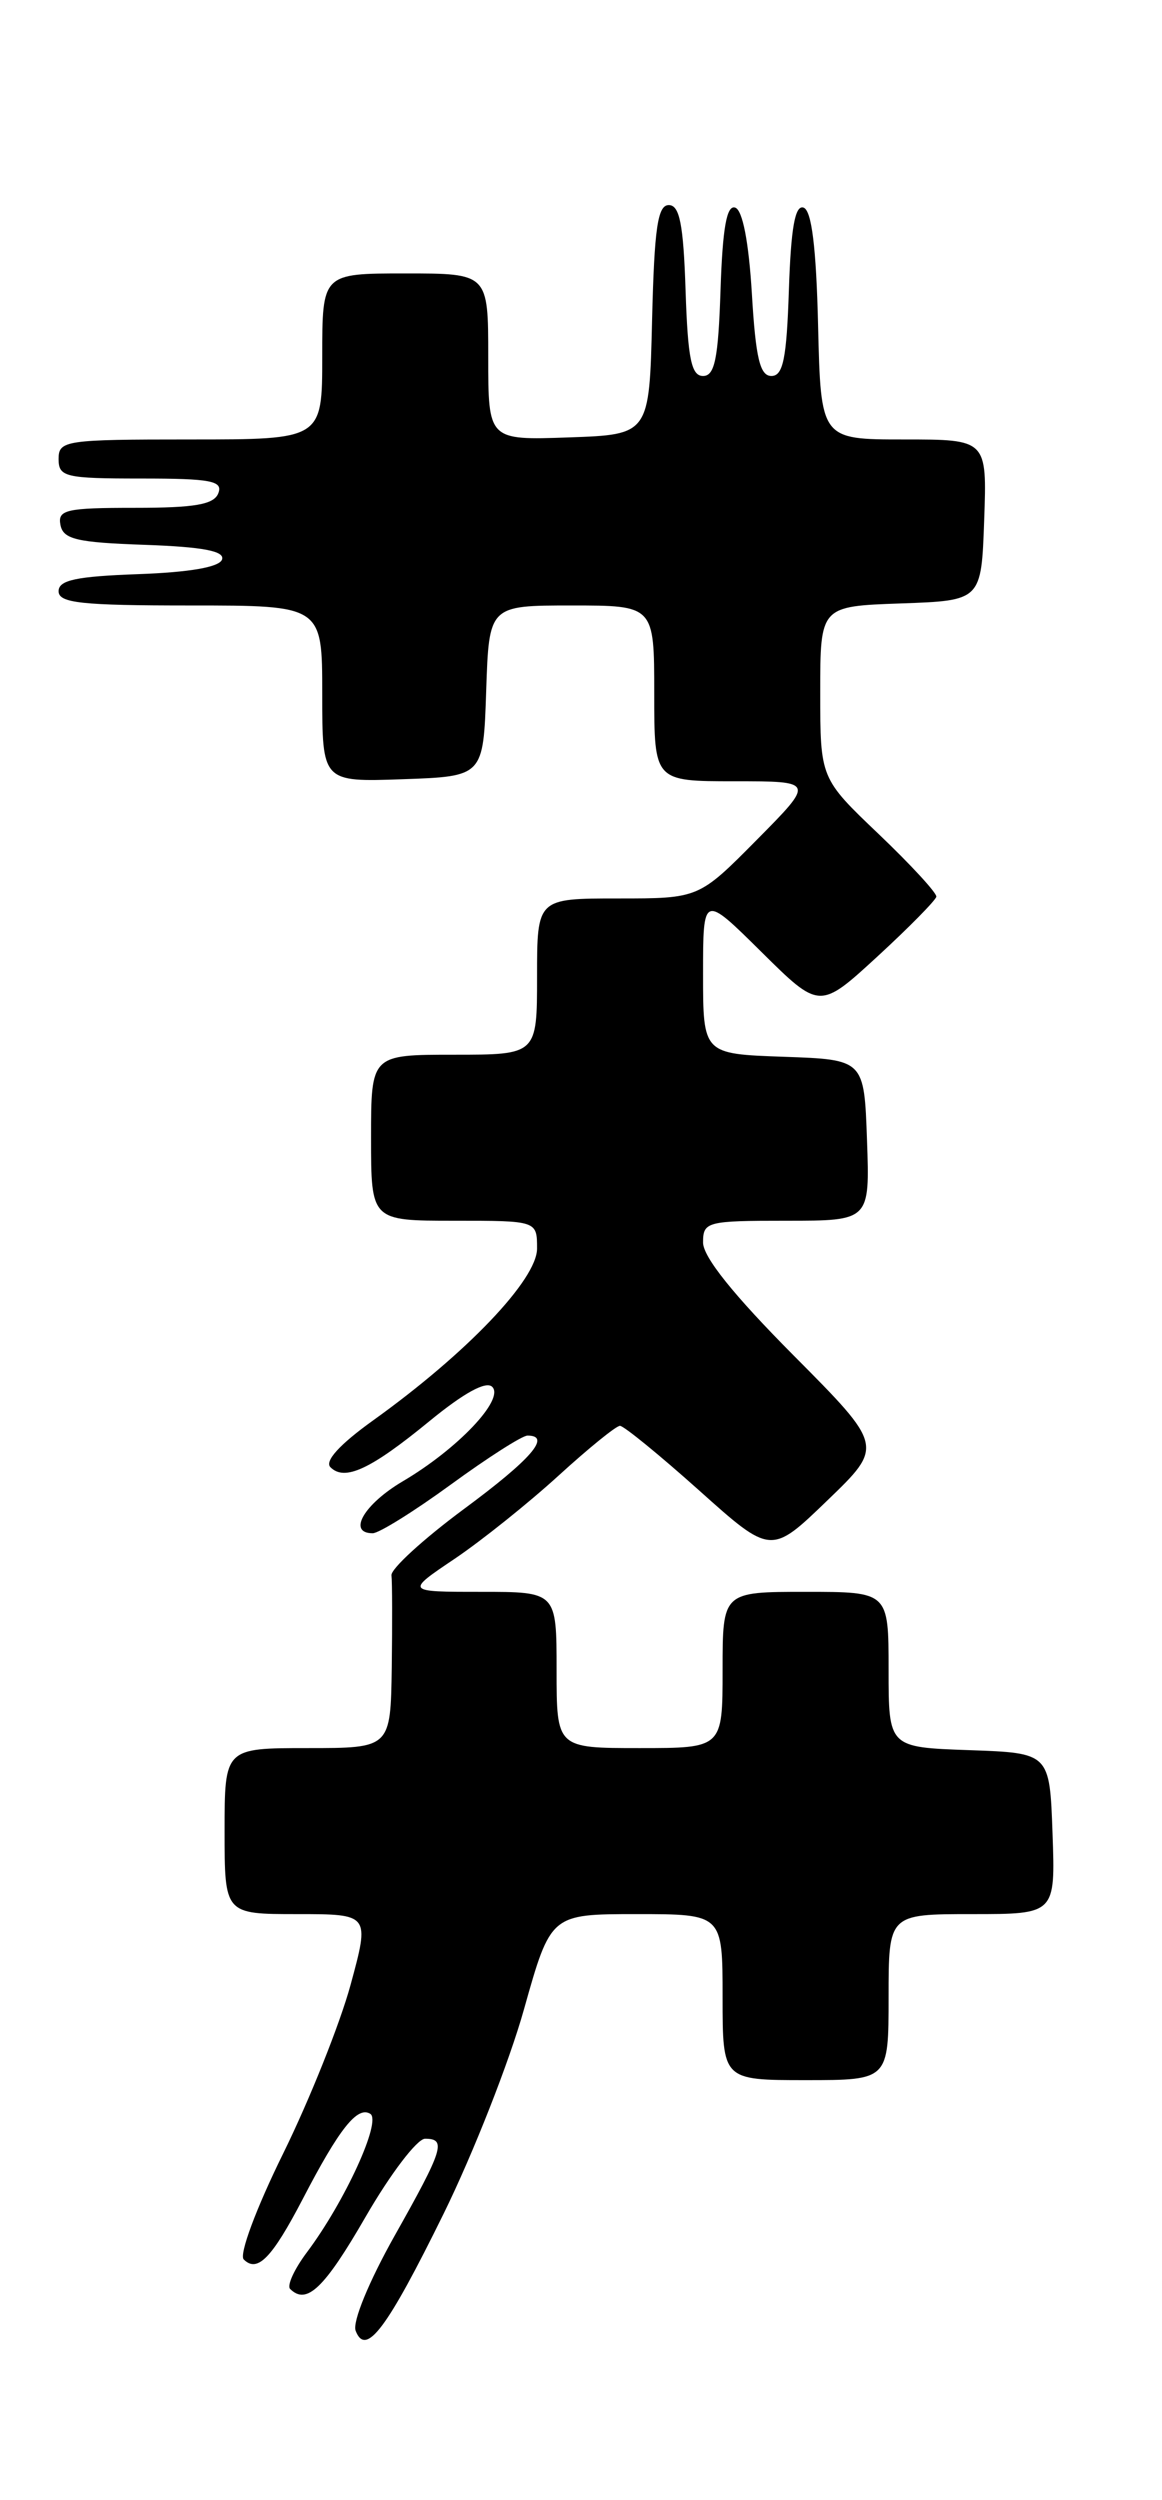 <?xml version="1.0" encoding="UTF-8" standalone="no"?>
<!DOCTYPE svg PUBLIC "-//W3C//DTD SVG 1.1//EN" "http://www.w3.org/Graphics/SVG/1.1/DTD/svg11.dtd" >
<svg xmlns="http://www.w3.org/2000/svg" xmlns:xlink="http://www.w3.org/1999/xlink" version="1.1" viewBox="0 0 119 256">
 <g >
 <path fill="currentColor"
d=" M 45.45 226.64 C 48.46 220.51 52.16 211.11 53.66 205.75 C 56.40 196.00 56.40 196.00 65.20 196.00 C 74.00 196.00 74.00 196.00 74.00 204.50 C 74.00 213.00 74.00 213.00 82.50 213.00 C 91.00 213.00 91.00 213.00 91.00 204.50 C 91.00 196.00 91.00 196.00 99.54 196.00 C 108.08 196.00 108.08 196.00 107.79 187.75 C 107.50 179.50 107.50 179.50 99.25 179.21 C 91.00 178.92 91.00 178.92 91.00 170.96 C 91.00 163.00 91.00 163.00 82.50 163.00 C 74.00 163.00 74.00 163.00 74.00 171.00 C 74.00 179.00 74.00 179.00 65.50 179.00 C 57.00 179.00 57.00 179.00 57.00 171.00 C 57.00 163.00 57.00 163.00 49.26 163.00 C 41.53 163.00 41.53 163.00 46.57 159.61 C 49.34 157.74 54.12 153.91 57.19 151.11 C 60.27 148.30 63.10 146.00 63.49 146.00 C 63.88 146.00 67.52 148.97 71.58 152.60 C 78.96 159.21 78.96 159.21 84.73 153.64 C 90.50 148.08 90.50 148.08 81.25 138.77 C 75.13 132.61 72.00 128.71 72.00 127.23 C 72.00 125.10 72.37 125.00 80.54 125.00 C 89.08 125.00 89.08 125.00 88.79 116.75 C 88.50 108.50 88.50 108.50 80.25 108.21 C 72.00 107.92 72.00 107.92 72.00 99.74 C 72.00 91.56 72.00 91.56 77.97 97.47 C 83.94 103.38 83.94 103.38 89.86 97.94 C 93.11 94.95 95.82 92.19 95.89 91.82 C 95.95 91.45 93.30 88.57 90.00 85.42 C 84.00 79.70 84.00 79.70 84.00 70.89 C 84.00 62.08 84.00 62.08 92.25 61.79 C 100.50 61.50 100.50 61.50 100.79 53.25 C 101.08 45.00 101.08 45.00 92.57 45.00 C 84.06 45.00 84.06 45.00 83.78 33.33 C 83.59 25.31 83.12 21.54 82.29 21.26 C 81.42 20.97 81.00 23.33 80.79 29.68 C 80.56 36.72 80.20 38.50 79.00 38.50 C 77.83 38.50 77.39 36.68 77.00 30.08 C 76.68 24.77 76.05 21.51 75.29 21.26 C 74.42 20.97 74.00 23.33 73.79 29.68 C 73.56 36.72 73.20 38.50 72.00 38.50 C 70.80 38.50 70.44 36.73 70.21 29.75 C 69.99 22.97 69.60 21.00 68.49 21.00 C 67.35 21.00 67.01 23.36 66.78 32.75 C 66.50 44.50 66.50 44.50 58.25 44.79 C 50.00 45.08 50.00 45.08 50.00 36.54 C 50.00 28.00 50.00 28.00 41.50 28.00 C 33.00 28.00 33.00 28.00 33.00 36.50 C 33.00 45.00 33.00 45.00 19.50 45.00 C 6.67 45.00 6.00 45.10 6.00 47.00 C 6.00 48.84 6.67 49.00 14.47 49.00 C 21.59 49.00 22.85 49.24 22.36 50.50 C 21.92 51.66 19.98 52.00 13.82 52.00 C 6.77 52.00 5.89 52.20 6.19 53.75 C 6.47 55.22 7.85 55.55 14.83 55.79 C 20.78 56.00 23.03 56.43 22.74 57.29 C 22.48 58.07 19.44 58.60 14.17 58.79 C 7.81 59.02 6.00 59.40 6.00 60.54 C 6.00 61.75 8.33 62.00 19.50 62.00 C 33.00 62.00 33.00 62.00 33.00 71.04 C 33.00 80.08 33.00 80.08 41.25 79.79 C 49.50 79.50 49.50 79.50 49.79 70.75 C 50.08 62.00 50.08 62.00 58.54 62.00 C 67.00 62.00 67.00 62.00 67.00 71.00 C 67.00 80.00 67.00 80.00 75.22 80.00 C 83.44 80.00 83.44 80.00 77.50 86.00 C 71.56 92.00 71.56 92.00 63.28 92.00 C 55.00 92.00 55.00 92.00 55.00 100.00 C 55.00 108.00 55.00 108.00 46.50 108.00 C 38.00 108.00 38.00 108.00 38.00 116.50 C 38.00 125.00 38.00 125.00 46.50 125.00 C 55.00 125.00 55.00 125.00 55.00 127.85 C 55.00 131.02 47.80 138.57 38.19 145.46 C 34.79 147.90 33.22 149.62 33.84 150.24 C 35.30 151.70 37.96 150.46 43.97 145.53 C 47.52 142.62 49.78 141.38 50.41 142.01 C 51.69 143.29 46.87 148.37 41.25 151.68 C 37.27 154.03 35.55 157.00 38.17 157.00 C 38.81 157.00 42.42 154.75 46.19 152.00 C 49.96 149.25 53.48 147.00 54.02 147.00 C 56.51 147.00 54.40 149.43 47.47 154.55 C 43.33 157.62 40.01 160.66 40.09 161.31 C 40.17 161.97 40.18 166.21 40.12 170.75 C 40.00 179.00 40.00 179.00 31.50 179.00 C 23.00 179.00 23.00 179.00 23.00 187.50 C 23.00 196.00 23.00 196.00 30.44 196.00 C 37.87 196.00 37.87 196.00 35.90 203.25 C 34.81 207.24 31.71 215.00 29.01 220.49 C 26.22 226.15 24.47 230.87 24.96 231.36 C 26.36 232.76 27.85 231.22 31.00 225.18 C 34.75 217.95 36.60 215.63 37.92 216.45 C 39.10 217.18 35.32 225.44 31.43 230.63 C 30.14 232.35 29.37 234.03 29.71 234.38 C 31.40 236.06 33.21 234.33 37.44 227.00 C 39.98 222.60 42.72 219.00 43.53 219.00 C 45.74 219.00 45.41 220.06 40.41 228.94 C 37.77 233.64 36.08 237.76 36.42 238.66 C 37.46 241.37 39.62 238.49 45.45 226.64 Z "/>
</g>
</svg>